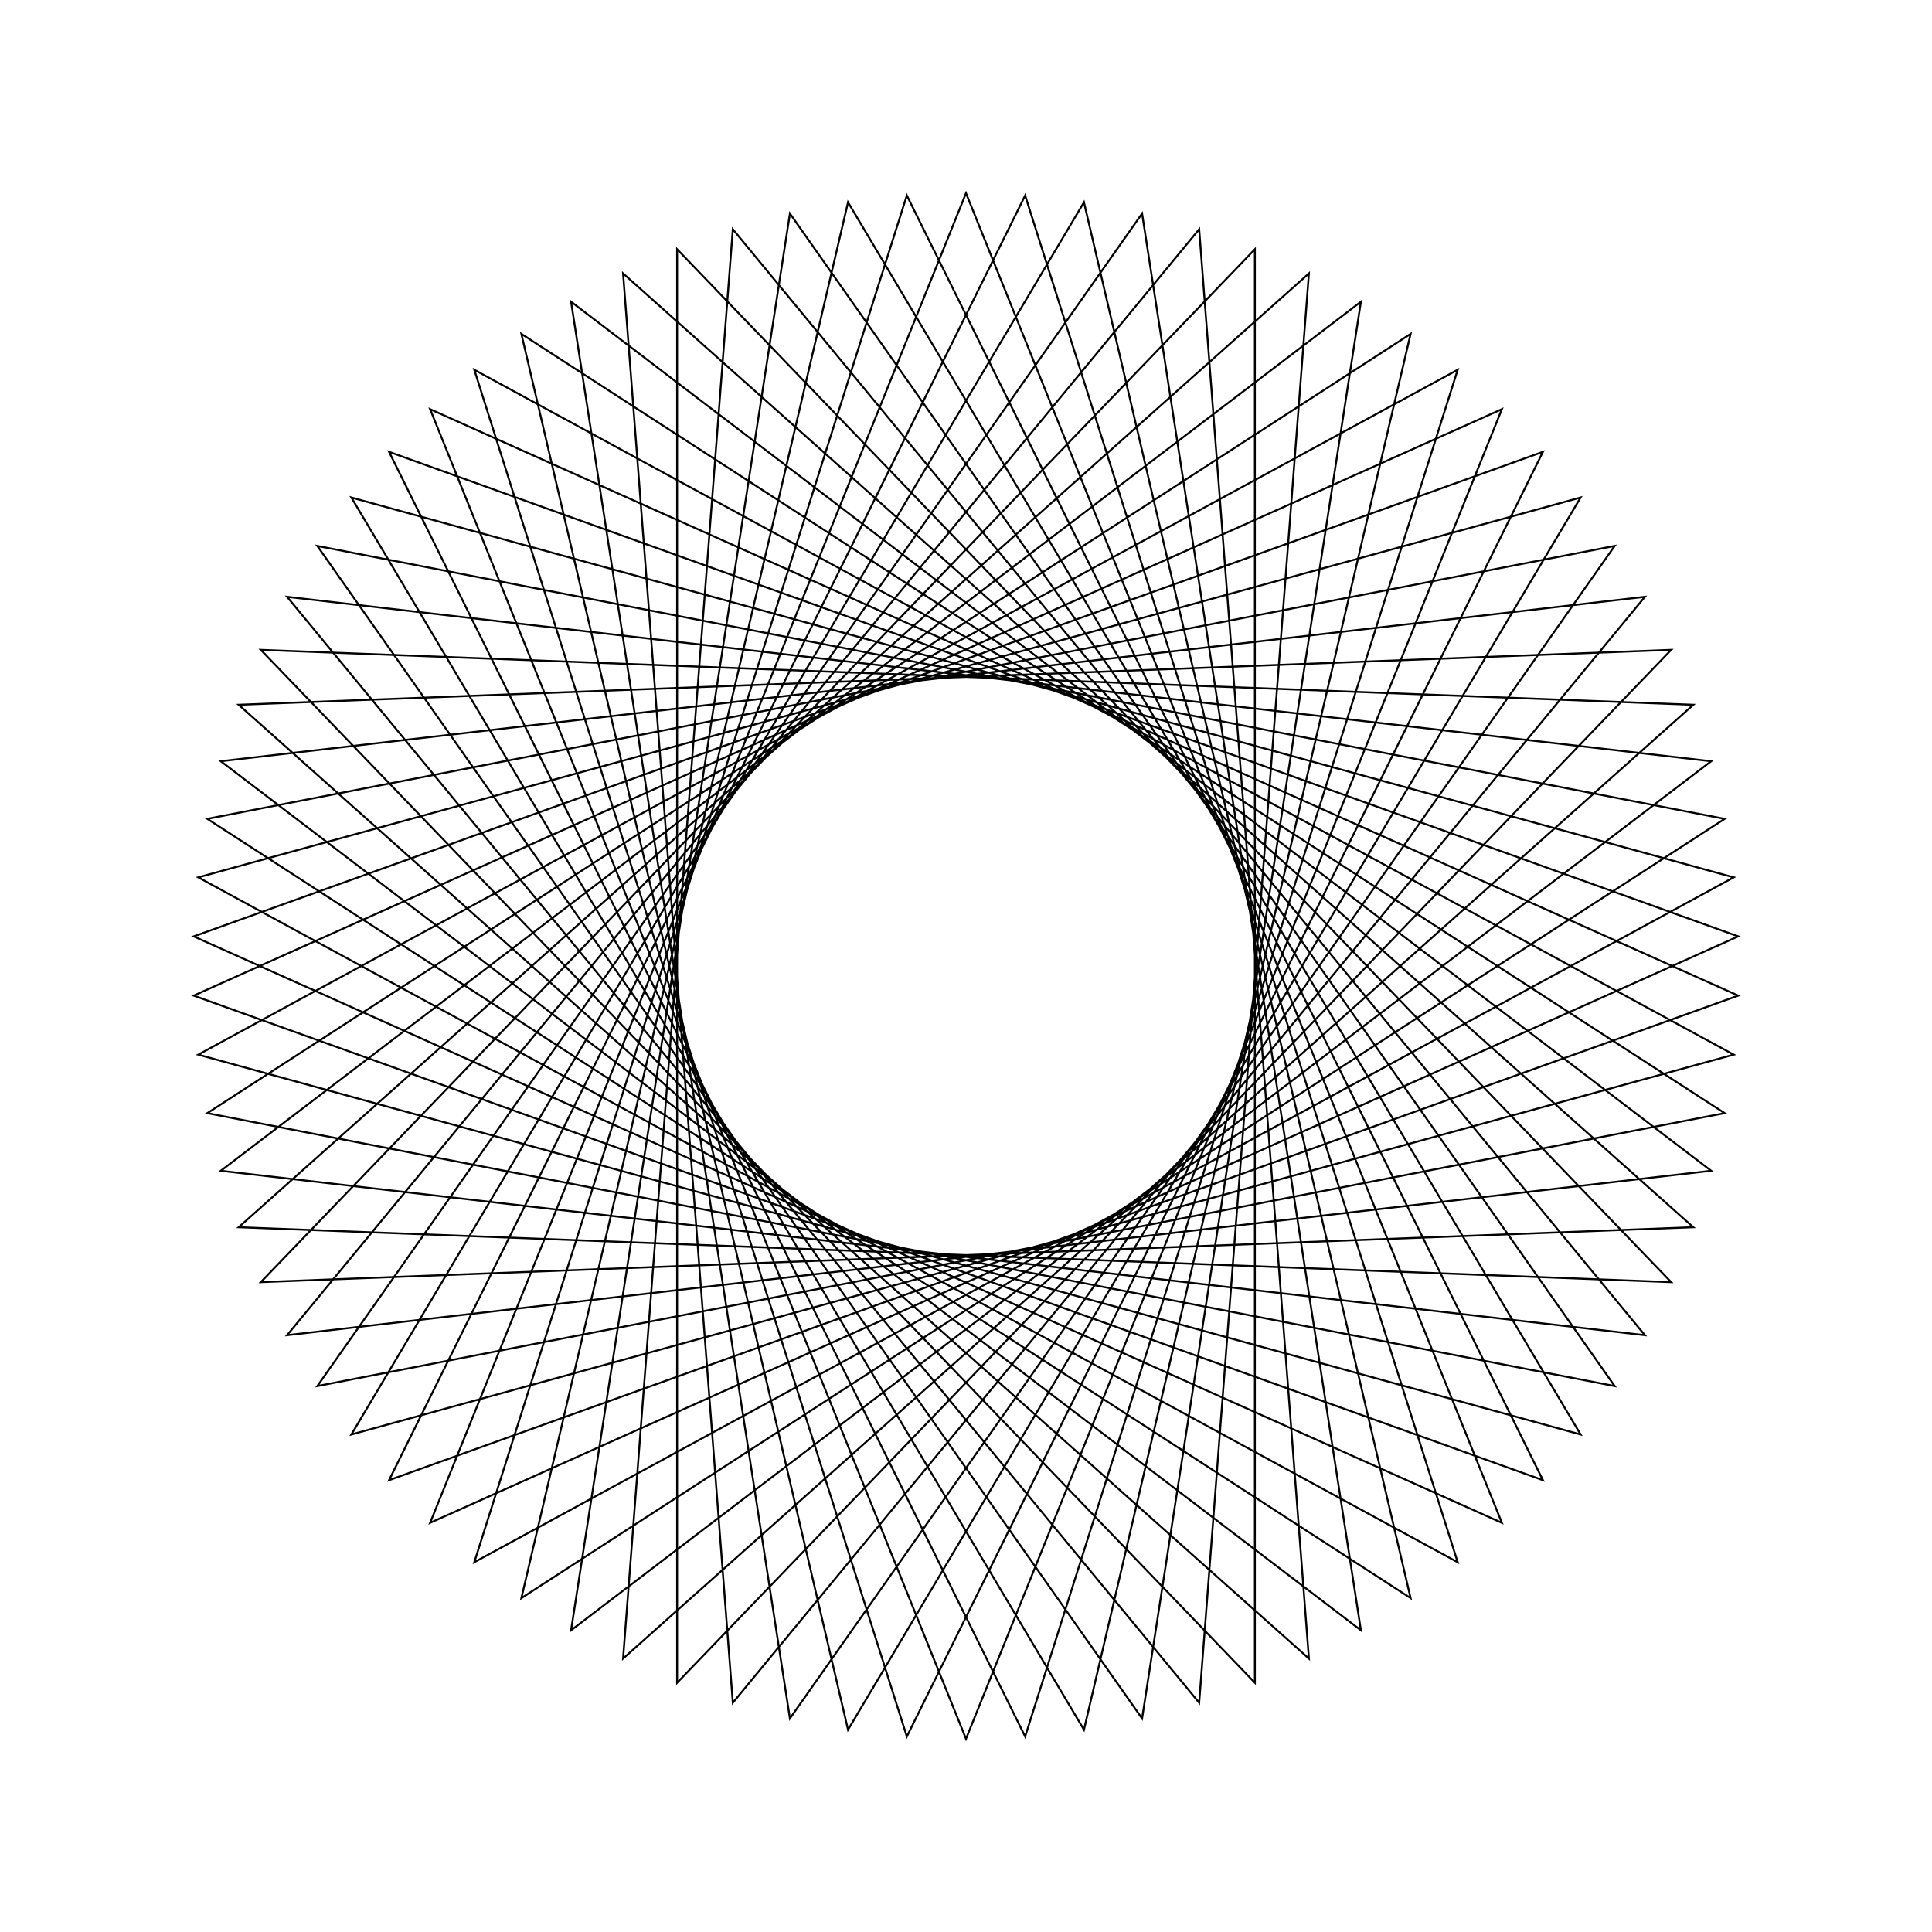 <?xml version="1.0" ?>
<svg height="100" width="100">
  <path d="M 50.0,90.0 L 77.737,21.179 L 10.029,51.532 L 79.862,76.613 L 46.938,10.117 L 24.55,80.86 L 89.736,45.413 L 18.188,25.751 L 56.106,89.531 L 73.013,17.283 L 10.732,57.616 L 83.575,71.743 L 40.886,11.052 L 29.559,84.383 L 88.57,39.401 L 14.86,30.891 L 62.069,88.136 L 67.749,14.153 L 12.354,63.521 L 86.5,66.363 L 35.047,12.9 L 35.047,87.1 L 86.5,33.637 L 12.354,36.479 L 67.749,85.847 L 62.069,11.864 L 14.86,69.109 L 88.57,60.599 L 29.559,15.617 L 40.886,88.948 L 83.575,28.257 L 10.732,42.384 L 73.013,82.717 L 56.106,10.469 L 18.188,74.249 L 89.736,54.587 L 24.55,19.14 L 46.938,89.883 L 79.862,23.387 L 10.029,48.468 L 77.737,78.821 L 50.0,10.0 L 22.263,78.821 L 89.971,48.468 L 20.138,23.387 L 53.062,89.883 L 75.45,19.14 L 10.264,54.587 L 81.812,74.249 L 43.894,10.469 L 26.987,82.717 L 89.268,42.384 L 16.425,28.257 L 59.114,88.948 L 70.441,15.617 L 11.43,60.599 L 85.14,69.109 L 37.931,11.864 L 32.251,85.847 L 87.646,36.479 L 13.5,33.637 L 64.953,87.1 L 64.953,12.9 L 13.5,66.363 L 87.646,63.521 L 32.251,14.153 L 37.931,88.136 L 85.14,30.891 L 11.43,39.401 L 70.441,84.383 L 59.114,11.052 L 16.425,71.743 L 89.268,57.616 L 26.987,17.283 L 43.894,89.531 L 81.812,25.751 L 10.264,45.413 L 75.45,80.86 L 53.062,10.117 L 20.138,76.613 L 89.971,51.532 L 22.263,21.179 L 50.0,90.0Z" fill="none" stroke="black" stroke-width="0.1" transform="matrix(1 0 0 -1 0 100)"/>
</svg>
